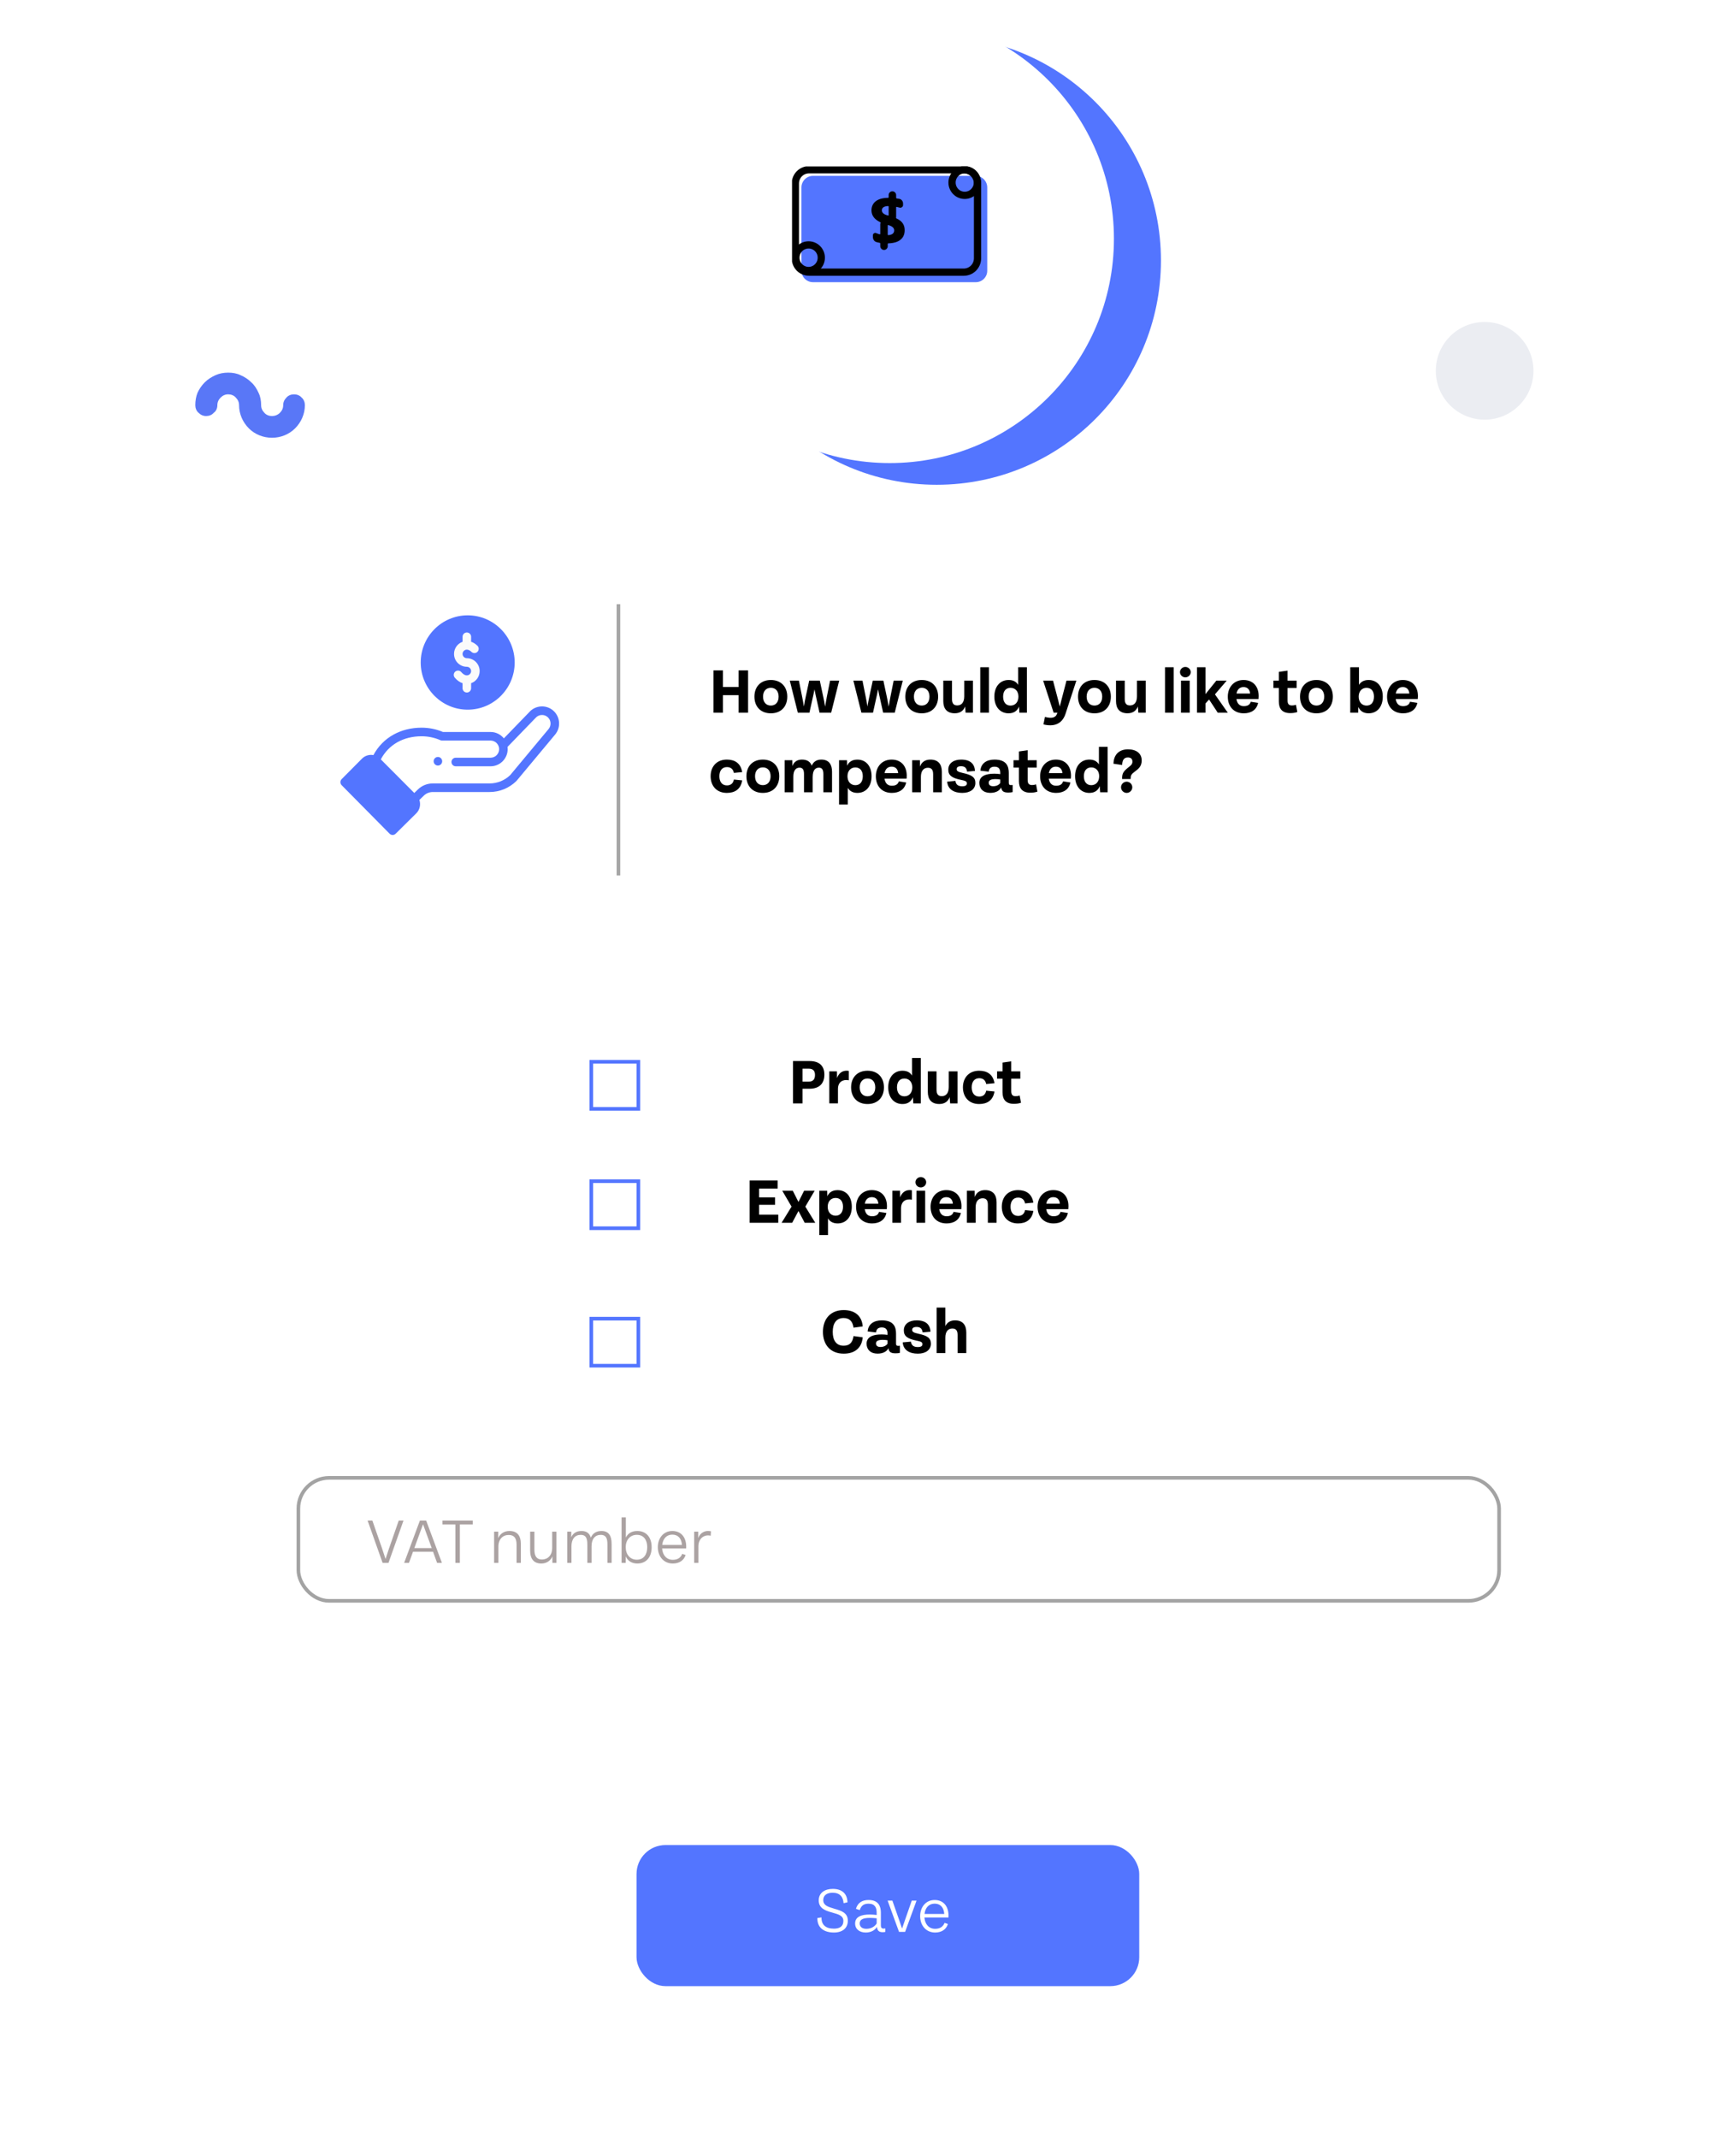 <svg width="480" height="591" viewBox="0 0 480 591" fill="none" xmlns="http://www.w3.org/2000/svg">
<g filter="url(#filter0_d)">
<rect x="10" y="67" width="460" height="506" rx="48" fill="white"/>
</g>
<g filter="url(#filter1_d)">
<rect x="176" y="508" width="139" height="39" rx="8" fill="#5375FF"/>
</g>
<path d="M230.571 534.18C233.046 534.18 234.414 532.884 234.423 530.94C234.432 528.681 232.596 528.15 230.634 527.583C228.825 527.052 227.628 526.638 227.628 525.216C227.628 523.992 228.51 523.182 230.22 523.182C232.245 523.182 233.118 524.343 233.244 526.071L234.324 525.837C234.27 523.326 232.686 522.12 230.265 522.12C228.006 522.12 226.377 523.236 226.377 525.297C226.377 527.43 228.078 528.114 230.121 528.663C231.993 529.185 233.19 529.554 233.19 530.994C233.19 532.479 232.155 533.109 230.589 533.109C228.267 533.109 227.106 532.029 227.142 529.995L225.999 530.175C225.945 533.001 228.006 534.18 230.571 534.18ZM244.286 533.091C243.647 533.091 243.557 532.623 243.557 532.164V528.708C243.557 527.052 242.999 525.189 240.155 525.189C238.328 525.189 237.149 525.999 236.663 527.628L237.725 527.979C238.103 526.8 238.769 526.206 240.164 526.206C241.892 526.206 242.396 527.286 242.396 528.699V529.329C241.739 529.248 241.082 529.203 240.479 529.203C238.193 529.203 236.438 529.797 236.438 531.669C236.438 533.253 237.653 534.18 239.399 534.18C240.821 534.18 241.919 533.541 242.486 532.623C242.558 533.568 242.963 534.09 244.043 534.09C244.295 534.09 244.529 534.063 244.79 534.009V533.046C244.61 533.082 244.457 533.091 244.286 533.091ZM239.543 533.154C238.508 533.154 237.707 532.695 237.707 531.642C237.707 530.508 238.796 530.139 240.515 530.139C241.109 530.139 241.739 530.175 242.396 530.247V531.678C241.82 532.596 240.776 533.154 239.543 533.154ZM252.097 525.369L250.234 530.715C249.955 531.507 249.694 532.29 249.424 533.082C249.154 532.299 248.893 531.507 248.614 530.715L246.742 525.369H245.428L248.578 534H250.261L253.42 525.369H252.097ZM262.264 529.509C262.264 526.926 260.851 525.189 258.421 525.189C255.982 525.189 254.416 527.16 254.416 529.662C254.416 532.218 256.045 534.18 258.556 534.18C260.302 534.18 261.598 533.37 262.102 531.831L261.175 531.507C260.761 532.533 259.951 533.154 258.556 533.154C256.828 533.154 255.739 531.867 255.604 530.022H262.255C262.264 529.842 262.264 529.671 262.264 529.509ZM258.421 526.197C260.023 526.197 260.959 527.25 261.085 529.05H255.631C255.811 527.367 256.81 526.197 258.421 526.197Z" fill="white"/>
<path d="M197.269 197H199.897V192.149H204.217V197H206.845V185.3H204.217V189.899H199.897V185.3H197.269V197ZM213.142 197.171C216.004 197.171 217.678 195.263 217.678 192.563C217.678 189.872 216.004 187.964 213.142 187.964C210.271 187.964 208.597 189.872 208.597 192.563C208.597 195.263 210.271 197.171 213.142 197.171ZM213.142 195.029C211.828 195.029 210.982 194.084 210.982 192.563C210.982 191.051 211.828 190.115 213.142 190.115C214.447 190.115 215.284 191.051 215.284 192.563C215.284 194.084 214.447 195.029 213.142 195.029ZM229.517 188.135L228.617 192.626C228.437 193.562 228.302 194.345 228.14 195.326C227.969 194.237 227.798 193.445 227.618 192.572L226.673 188.135H223.739L222.794 192.545C222.605 193.418 222.443 194.21 222.272 195.29C222.11 194.309 221.975 193.535 221.786 192.599L220.895 188.135H218.375L220.598 197H223.802L224.909 192.023C225.026 191.537 225.107 191.096 225.206 190.547C225.305 191.096 225.395 191.537 225.503 192.023L226.61 197H229.814L232.037 188.135H229.517ZM247.095 188.135L246.195 192.626C246.015 193.562 245.88 194.345 245.718 195.326C245.547 194.237 245.376 193.445 245.196 192.572L244.251 188.135H241.317L240.372 192.545C240.183 193.418 240.021 194.21 239.85 195.29C239.688 194.309 239.553 193.535 239.364 192.599L238.473 188.135H235.953L238.176 197H241.38L242.487 192.023C242.604 191.537 242.685 191.096 242.784 190.547C242.883 191.096 242.973 191.537 243.081 192.023L244.188 197H247.392L249.615 188.135H247.095ZM254.855 197.171C257.717 197.171 259.391 195.263 259.391 192.563C259.391 189.872 257.717 187.964 254.855 187.964C251.984 187.964 250.31 189.872 250.31 192.563C250.31 195.263 251.984 197.171 254.855 197.171ZM254.855 195.029C253.541 195.029 252.695 194.084 252.695 192.563C252.695 191.051 253.541 190.115 254.855 190.115C256.16 190.115 256.997 191.051 256.997 192.563C256.997 194.084 256.16 195.029 254.855 195.029ZM266.611 188.135V192.482C266.611 194.183 265.828 194.993 264.676 194.993C263.677 194.993 263.227 194.426 263.227 193.211V188.135H260.815V193.805C260.815 195.803 261.751 197.162 263.992 197.162C265.468 197.162 266.413 196.46 266.854 195.272L266.989 197H269.023V188.135H266.611ZM271.038 197H273.45V184.436H271.038V197ZM281.525 184.436V189.314C281.003 188.432 280.148 187.964 278.879 187.964C276.503 187.964 274.937 189.782 274.937 192.554C274.937 195.344 276.503 197.171 278.879 197.171C280.346 197.171 281.273 196.496 281.759 195.308L281.867 197H283.937V184.436H281.525ZM279.41 195.038C278.105 195.038 277.358 194.066 277.358 192.554C277.358 191.06 278.105 190.124 279.41 190.124C280.715 190.124 281.597 191.087 281.597 192.554C281.597 194.039 280.724 195.038 279.41 195.038ZM294.883 188.135L293.497 193.445C293.326 194.102 293.173 194.723 293.029 195.308C292.876 194.696 292.714 194.039 292.552 193.427L291.157 188.135H288.43L291.328 197H292.363L292.291 197.225C291.904 198.386 290.896 198.674 288.925 198.17L288.511 200.24C291.175 200.897 293.65 200.339 294.64 197.225L297.61 188.135H294.883ZM302.615 197.171C305.477 197.171 307.151 195.263 307.151 192.563C307.151 189.872 305.477 187.964 302.615 187.964C299.744 187.964 298.07 189.872 298.07 192.563C298.07 195.263 299.744 197.171 302.615 197.171ZM302.615 195.029C301.301 195.029 300.455 194.084 300.455 192.563C300.455 191.051 301.301 190.115 302.615 190.115C303.92 190.115 304.757 191.051 304.757 192.563C304.757 194.084 303.92 195.029 302.615 195.029ZM314.371 188.135V192.482C314.371 194.183 313.588 194.993 312.436 194.993C311.437 194.993 310.987 194.426 310.987 193.211V188.135H308.575V193.805C308.575 195.803 309.511 197.162 311.752 197.162C313.228 197.162 314.173 196.46 314.614 195.272L314.749 197H316.783V188.135H314.371ZM322.12 197H324.532V184.436H322.12V197ZM327.738 187.226C328.548 187.226 329.232 186.587 329.232 185.786C329.232 184.994 328.548 184.355 327.738 184.355C326.946 184.355 326.262 184.994 326.262 185.786C326.262 186.587 326.946 187.226 327.738 187.226ZM326.541 197H328.953V188.135H326.541V197ZM336.704 197H339.476L335.93 191.933L339.188 188.135H336.317L333.311 191.861V184.436H330.962V197H333.311V194.462L334.301 193.346L336.704 197ZM348.025 192.437C348.025 189.71 346.441 187.964 343.84 187.964C341.176 187.964 339.484 189.935 339.484 192.572C339.484 195.263 341.113 197.171 343.912 197.171C345.964 197.171 347.458 196.199 347.863 194.291L345.829 193.976C345.604 194.786 344.983 195.191 343.903 195.191C342.769 195.191 342.067 194.516 341.878 193.229H347.98C348.016 192.923 348.025 192.68 348.025 192.437ZM343.84 189.917C344.848 189.917 345.55 190.511 345.649 191.708H341.896C342.103 190.538 342.805 189.917 343.84 189.917ZM358.328 194.813C357.959 194.939 357.626 195.002 357.212 195.002C356.303 195.002 356.006 194.507 356.006 193.616V190.169H358.517V188.135H356.006V185.372L353.594 185.714V188.135H352.091V190.169H353.594V193.94C353.594 195.956 354.575 197.117 356.753 197.117C357.482 197.117 358.103 197.018 358.706 196.82L358.328 194.813ZM363.998 197.171C366.86 197.171 368.534 195.263 368.534 192.563C368.534 189.872 366.86 187.964 363.998 187.964C361.127 187.964 359.453 189.872 359.453 192.563C359.453 195.263 361.127 197.171 363.998 197.171ZM363.998 195.029C362.684 195.029 361.838 194.084 361.838 192.563C361.838 191.051 362.684 190.115 363.998 190.115C365.303 190.115 366.14 191.051 366.14 192.563C366.14 194.084 365.303 195.029 363.998 195.029ZM378.419 187.964C377.168 187.964 376.295 188.432 375.755 189.305V184.436H373.343V197H375.53L375.566 195.416C376.07 196.532 377.006 197.171 378.419 197.171C380.804 197.171 382.334 195.344 382.334 192.554C382.334 189.782 380.804 187.964 378.419 187.964ZM377.852 195.038C376.547 195.038 375.674 194.039 375.674 192.554C375.674 191.096 376.547 190.124 377.852 190.124C379.166 190.124 379.904 191.06 379.904 192.554C379.904 194.066 379.166 195.038 377.852 195.038ZM392.058 192.437C392.058 189.71 390.474 187.964 387.873 187.964C385.209 187.964 383.517 189.935 383.517 192.572C383.517 195.263 385.146 197.171 387.945 197.171C389.997 197.171 391.491 196.199 391.896 194.291L389.862 193.976C389.637 194.786 389.016 195.191 387.936 195.191C386.802 195.191 386.1 194.516 385.911 193.229H392.013C392.049 192.923 392.058 192.68 392.058 192.437ZM387.873 189.917C388.881 189.917 389.583 190.511 389.682 191.708H385.929C386.136 190.538 386.838 189.917 387.873 189.917ZM200.968 219.171C203.173 219.171 204.802 218.181 205.216 215.715L202.921 215.481C202.714 216.543 202.048 217.101 200.995 217.101C199.645 217.101 198.907 216.084 198.907 214.563C198.907 213.051 199.645 212.034 200.995 212.034C202.048 212.034 202.714 212.592 202.921 213.645L205.216 213.42C204.802 210.954 203.173 209.964 200.968 209.964C198.16 209.964 196.486 211.89 196.486 214.563C196.486 217.245 198.16 219.171 200.968 219.171ZM210.927 219.171C213.789 219.171 215.463 217.263 215.463 214.563C215.463 211.872 213.789 209.964 210.927 209.964C208.056 209.964 206.382 211.872 206.382 214.563C206.382 217.263 208.056 219.171 210.927 219.171ZM210.927 217.029C209.613 217.029 208.767 216.084 208.767 214.563C208.767 213.051 209.613 212.115 210.927 212.115C212.232 212.115 213.069 213.051 213.069 214.563C213.069 216.084 212.232 217.029 210.927 217.029ZM227.093 209.964C225.743 209.964 224.888 210.594 224.447 211.656C224.069 210.603 223.223 209.964 221.756 209.964C220.361 209.964 219.506 210.63 219.092 211.755L219.074 210.135H216.95V219H219.353V214.707C219.353 213.015 220.001 212.196 221.063 212.196C221.945 212.196 222.305 212.763 222.305 213.96V219H224.699V214.689L224.708 214.707C224.708 213.015 225.356 212.196 226.418 212.196C227.3 212.196 227.66 212.772 227.66 213.96V219H230.054V213.321C230.054 211.341 229.217 209.964 227.093 209.964ZM237.073 209.973C235.66 209.973 234.724 210.558 234.22 211.665L234.184 210.135H231.997V222.393H234.409V217.776C234.94 218.676 235.822 219.171 237.073 219.171C239.458 219.171 240.988 217.344 240.988 214.563C240.988 211.791 239.458 209.973 237.073 209.973ZM236.506 217.038C235.201 217.038 234.328 216.039 234.328 214.563C234.328 213.096 235.201 212.133 236.506 212.133C237.82 212.133 238.558 213.069 238.558 214.563C238.558 216.066 237.82 217.038 236.506 217.038ZM250.713 214.437C250.713 211.71 249.129 209.964 246.528 209.964C243.864 209.964 242.172 211.935 242.172 214.572C242.172 217.263 243.801 219.171 246.6 219.171C248.652 219.171 250.146 218.199 250.551 216.291L248.517 215.976C248.292 216.786 247.671 217.191 246.591 217.191C245.457 217.191 244.755 216.516 244.566 215.229H250.668C250.704 214.923 250.713 214.68 250.713 214.437ZM246.528 211.917C247.536 211.917 248.238 212.511 248.337 213.708H244.584C244.791 212.538 245.493 211.917 246.528 211.917ZM257.243 209.964C255.758 209.964 254.813 210.684 254.372 211.89L254.354 210.135H252.212V219H254.624V214.734C254.624 213.042 255.407 212.223 256.559 212.223C257.567 212.223 258.008 212.79 258.008 214.005V219H260.42V213.33C260.42 211.323 259.484 209.964 257.243 209.964ZM266.071 219.171C268.294 219.171 269.689 218.1 269.689 216.426C269.698 214.779 268.582 214.185 266.206 213.663C264.847 213.366 264.505 213.105 264.505 212.592C264.505 212.124 264.856 211.791 265.738 211.791C266.692 211.791 267.286 212.232 267.394 213.294L269.581 213.096C269.464 211.197 268.348 209.964 265.729 209.964C263.722 209.964 262.21 210.936 262.201 212.727C262.192 214.365 263.245 215.058 265.72 215.571C266.89 215.805 267.349 215.976 267.349 216.543C267.349 217.065 266.962 217.344 266.053 217.344C265.018 217.344 264.307 216.957 264.172 215.85L261.895 216.057C262.057 218.235 263.839 219.171 266.071 219.171ZM279.511 217.02C279.043 217.02 278.926 216.795 278.926 216.354V213.663C278.926 211.971 278.44 209.964 274.984 209.964C272.761 209.964 271.222 211.026 271.078 213.033L273.391 213.303C273.499 212.367 274.012 211.926 274.993 211.926C276.208 211.926 276.568 212.646 276.568 213.636V213.987C276.055 213.906 275.515 213.861 274.93 213.861C272.491 213.861 270.781 214.554 270.781 216.426C270.781 218.01 271.87 219.162 273.805 219.162C275.272 219.162 276.343 218.622 276.829 217.659C276.964 218.694 277.468 219.072 278.791 219.072C279.241 219.072 279.601 219.045 279.997 218.946V216.984C279.826 217.011 279.664 217.02 279.511 217.02ZM274.624 217.326C273.823 217.326 273.382 216.993 273.382 216.336C273.382 215.67 273.976 215.355 275.263 215.355C275.722 215.355 276.136 215.391 276.568 215.472V216.435C276.181 216.993 275.461 217.326 274.624 217.326ZM286.468 216.813C286.099 216.939 285.766 217.002 285.352 217.002C284.443 217.002 284.146 216.507 284.146 215.616V212.169H286.657V210.135H284.146V207.372L281.734 207.714V210.135H280.231V212.169H281.734V215.94C281.734 217.956 282.715 219.117 284.893 219.117C285.622 219.117 286.243 219.018 286.846 218.82L286.468 216.813ZM296.134 214.437C296.134 211.71 294.55 209.964 291.949 209.964C289.285 209.964 287.593 211.935 287.593 214.572C287.593 217.263 289.222 219.171 292.021 219.171C294.073 219.171 295.567 218.199 295.972 216.291L293.938 215.976C293.713 216.786 293.092 217.191 292.012 217.191C290.878 217.191 290.176 216.516 289.987 215.229H296.089C296.125 214.923 296.134 214.68 296.134 214.437ZM291.949 211.917C292.957 211.917 293.659 212.511 293.758 213.708H290.005C290.212 212.538 290.914 211.917 291.949 211.917ZM303.849 206.436V211.314C303.327 210.432 302.472 209.964 301.203 209.964C298.827 209.964 297.261 211.782 297.261 214.554C297.261 217.344 298.827 219.171 301.203 219.171C302.67 219.171 303.597 218.496 304.083 217.308L304.191 219H306.261V206.436H303.849ZM301.734 217.038C300.429 217.038 299.682 216.066 299.682 214.554C299.682 213.06 300.429 212.124 301.734 212.124C303.039 212.124 303.921 213.087 303.921 214.554C303.921 216.039 303.048 217.038 301.734 217.038ZM310.267 215.337H312.625V215.13C312.625 214.356 312.796 214.005 313.777 213.276C314.839 212.493 315.676 211.8 315.676 210.198C315.676 208.263 314.209 207.129 311.887 207.129C309.655 207.129 307.945 208.353 307.873 211.107L310.267 211.458C310.312 210.054 310.816 209.37 311.869 209.37C312.643 209.37 313.111 209.757 313.111 210.513C313.111 211.152 312.805 211.485 312.202 211.953C310.618 213.186 310.267 213.744 310.267 215.13V215.337ZM311.527 219.171C312.355 219.171 313.075 218.478 313.075 217.614C313.075 216.759 312.355 216.066 311.527 216.066C310.681 216.066 309.961 216.759 309.961 217.614C309.961 218.478 310.681 219.171 311.527 219.171Z" fill="black"/>
<path d="M171 167V242" stroke="#A5A5A5"/>
<circle cx="259" cy="72" r="62" fill="#5375FF"/>
<g filter="url(#filter2_d)">
<circle cx="246" cy="62" r="62" fill="white"/>
</g>
<g clip-path="url(#clip0)">
<path d="M269.827 78H224.766C223.027 78 221.593 76.554 221.593 74.8V51.815C221.593 50.061 223.027 48.615 224.766 48.615H269.797C271.536 48.615 272.97 50.061 272.97 51.815V74.8C273 76.554 271.566 78 269.827 78Z" fill="#5375FF"/>
<path d="M266.471 75.231H223.698C221.593 75.231 219.915 73.538 219.915 71.415V50.738C219.915 48.615 221.593 46.923 223.698 46.923H266.501C268.576 46.923 270.285 48.615 270.285 50.738V71.446C270.254 73.538 268.576 75.231 266.471 75.231Z" stroke="black" stroke-width="2" stroke-miterlimit="10"/>
<path d="M266.746 54C268.683 54 270.254 52.416 270.254 50.461C270.254 48.507 268.683 46.923 266.746 46.923C264.808 46.923 263.237 48.507 263.237 50.461C263.237 52.416 264.808 54 266.746 54Z" stroke="black" stroke-width="2" stroke-miterlimit="10"/>
<path d="M223.576 74.769C225.514 74.769 227.085 73.185 227.085 71.231C227.085 69.277 225.514 67.692 223.576 67.692C221.639 67.692 220.068 69.277 220.068 71.231C220.068 73.185 221.639 74.769 223.576 74.769Z" stroke="black" stroke-width="2" stroke-miterlimit="10"/>
<path d="M245.549 56.954C244.409 57.002 243.839 57.398 243.839 58.142C243.839 58.802 244.373 59.27 245.441 59.546C245.453 59.546 245.471 59.552 245.495 59.564C245.531 59.564 245.555 59.57 245.567 59.582C245.663 59.606 245.711 59.564 245.711 59.456V57.116C245.711 57.008 245.657 56.954 245.549 56.954ZM245.621 65C246.701 64.904 247.241 64.466 247.241 63.686C247.241 63.35 247.115 63.068 246.863 62.84C246.623 62.6 246.209 62.39 245.621 62.21C245.513 62.186 245.459 62.222 245.459 62.318V64.856C245.459 64.952 245.513 65 245.621 65ZM243.407 61.436C241.775 60.656 240.959 59.558 240.959 58.142C240.959 57.098 241.349 56.264 242.129 55.64C242.921 55.016 244.061 54.698 245.549 54.686C245.657 54.686 245.711 54.632 245.711 54.524V53.912C245.711 53.636 245.807 53.396 245.999 53.192C246.203 52.988 246.443 52.886 246.719 52.886H246.755C247.031 52.886 247.271 52.988 247.475 53.192C247.679 53.396 247.781 53.636 247.781 53.912V54.668C247.781 54.764 247.829 54.824 247.925 54.848C248.285 54.896 248.549 54.938 248.717 54.974C249.005 55.034 249.239 55.19 249.419 55.442C249.599 55.682 249.689 55.952 249.689 56.252V56.684C249.689 56.924 249.587 57.116 249.383 57.26C249.191 57.404 248.975 57.446 248.735 57.386C248.375 57.29 248.105 57.224 247.925 57.188C247.829 57.164 247.781 57.2 247.781 57.296V59.96C247.781 60.044 247.775 60.104 247.763 60.14C247.739 60.248 247.763 60.32 247.835 60.356C248.663 60.74 249.251 61.196 249.599 61.724C249.959 62.24 250.139 62.876 250.139 63.632C250.139 64.76 249.755 65.636 248.987 66.26C248.231 66.884 247.103 67.22 245.603 67.268C245.507 67.268 245.459 67.322 245.459 67.43V68.06C245.459 68.336 245.357 68.576 245.153 68.78C244.961 68.984 244.727 69.086 244.451 69.086H244.415C244.139 69.086 243.899 68.984 243.695 68.78C243.491 68.576 243.389 68.336 243.389 68.06V67.304C243.389 67.196 243.347 67.136 243.263 67.124C242.951 67.076 242.639 67.004 242.327 66.908C242.039 66.824 241.805 66.656 241.625 66.404C241.445 66.14 241.355 65.852 241.355 65.54V65.018C241.355 64.79 241.451 64.616 241.643 64.496C241.847 64.364 242.057 64.346 242.273 64.442C242.597 64.574 242.921 64.682 243.245 64.766C243.341 64.79 243.389 64.748 243.389 64.64V62.012C243.389 61.904 243.413 61.778 243.461 61.634C243.509 61.538 243.491 61.472 243.407 61.436Z" fill="black"/>
</g>
<g clip-path="url(#clip1)">
<path d="M81.3 109C80.5 109 79.7 109.3 79.2 109.9C78.6 110.5 78.3 111.2 78.3 112C78.3 112.8 78 113.5 77.4 114.1C76.8 114.7 76 115 75.2 115C74.4 115 73.6 114.7 73.1 114.1C72.5 113.5 72.2 112.8 72.2 112C72.2 110.8 72 109.6 71.5 108.6C71 107.5 70.4 106.5 69.5 105.7C68.7 104.9 67.7 104.2 66.5 103.7C65.5 103.2 64.3 103 63.1 103C61.9 103 60.7 103.2 59.6 103.7C58.5 104.2 57.5 104.8 56.6 105.7C55.8 106.5 55.1 107.5 54.6 108.6C54.2 109.6 54 110.8 54 112C54 112.8 54.3 113.6 54.9 114.1C55.5 114.7 56.2 115 57 115C57.8 115 58.6 114.7 59.1 114.1C59.8 113.6 60.1 112.8 60.1 112C60.1 111.2 60.4 110.5 61 109.9C61.6 109.3 62.3 109 63.1 109C63.9 109 64.7 109.3 65.2 109.9C65.8 110.5 66.1 111.2 66.1 112C66.1 114.4 67.1 116.7 68.8 118.4C70.5 120.1 72.8 121 75.2 121C77.6 121 79.9 120.1 81.6 118.4C83.3 116.7 84.3 114.4 84.3 112C84.3 111.2 84 110.4 83.4 109.9C82.9 109.3 82.1 109 81.3 109Z" fill="#5977F7"/>
</g>
<circle cx="410.5" cy="102.5" r="13.5" fill="#EBEDF2"/>
<path d="M121.918 211.263C122.379 210.8 122.379 210.049 121.918 209.586C121.457 209.123 120.709 209.123 120.247 209.586C119.786 210.049 119.786 210.8 120.247 211.263C120.709 211.726 121.457 211.726 121.918 211.263ZM116.325 183.124C116.325 190.314 122.152 196.166 129.316 196.166C136.479 196.166 142.309 190.314 142.309 183.124C142.309 175.933 136.479 170.084 129.316 170.084C122.152 170.084 116.325 175.933 116.325 183.124Z" fill="#5375FF"/>
<path d="M107.725 230.448C108.181 230.911 108.929 230.915 109.391 230.457L115.118 224.795C116.091 223.819 116.386 222.372 115.959 221.115L117.191 219.924C117.852 219.281 118.727 218.928 119.65 218.928H135.35C138.136 218.928 140.768 217.853 142.763 215.903C142.847 215.823 142.141 216.655 153.477 203.059C155.159 201.063 154.906 198.063 152.916 196.375C150.938 194.703 147.972 194.942 146.286 196.904L139.318 204.095C138.438 203.007 137.095 202.329 135.645 202.329H122.475C120.602 201.542 118.611 201.143 116.561 201.143C110.872 201.143 105.906 203.78 103.243 208.723C102.12 208.511 100.936 208.851 100.084 209.707L94.466 215.364C94.007 215.825 94.004 216.573 94.463 217.036L107.725 230.448ZM116.561 203.515C118.37 203.515 120.118 203.88 121.759 204.601C121.909 204.667 122.07 204.702 122.234 204.702H135.645C136.927 204.702 138.009 205.751 138.009 207.072C138.009 208.379 136.947 209.444 135.645 209.444H126.009C125.356 209.444 124.827 209.974 124.827 210.628C124.827 211.283 125.356 211.815 126.009 211.815H135.645C138.25 211.815 140.37 209.686 140.37 207.07C140.37 206.864 140.354 206.657 140.329 206.454C147.07 199.496 148.02 198.517 148.061 198.469C148.902 197.472 150.397 197.347 151.391 198.186C152.386 199.03 152.513 200.532 151.668 201.533L141.077 214.244C139.527 215.736 137.497 216.555 135.35 216.555H119.652C118.113 216.555 116.656 217.148 115.552 218.218L114.547 219.19L105.295 209.905C107.456 205.831 111.516 203.515 116.563 203.515H116.561Z" fill="#5375FF"/>
<path d="M127.899 176.01V177.402C126.524 177.89 125.536 179.209 125.536 180.755C125.536 182.715 127.127 184.31 129.081 184.31C129.731 184.31 130.261 184.841 130.261 185.496C130.261 186.148 129.731 186.682 129.079 186.682C128.574 186.682 128.031 186.363 127.547 185.783C127.127 185.281 126.381 185.218 125.881 185.64C125.381 186.062 125.317 186.808 125.738 187.309C126.37 188.062 127.113 188.587 127.897 188.854V190.236C127.897 190.893 128.427 191.423 129.079 191.423C129.731 191.423 130.261 190.893 130.261 190.236V188.849C131.636 188.359 132.624 187.04 132.624 185.496C132.624 183.534 131.033 181.937 129.079 181.937C128.429 181.937 127.897 181.408 127.897 180.753C127.897 180.101 128.429 179.567 129.079 179.567C129.499 179.567 129.94 179.781 130.356 180.187C130.827 180.644 131.574 180.63 132.027 180.16C132.481 179.69 132.467 178.94 131.999 178.483C131.399 177.902 130.802 177.571 130.261 177.393V176.01C130.261 175.356 129.731 174.824 129.079 174.824C128.427 174.824 127.897 175.356 127.897 176.01H127.899Z" fill="#FBFBFB"/>
<path d="M219.269 305H221.888V300.941H223.823C226.487 300.941 227.936 299.555 227.936 297.044C227.936 294.596 226.505 293.291 223.85 293.291H219.269V305ZM221.888 298.979V295.397H223.616C224.75 295.397 225.344 295.946 225.344 297.125C225.344 298.322 224.813 298.979 223.607 298.979H221.888ZM231.442 297.98L231.415 296.135H229.3V304.991H231.694V301.004C231.694 298.979 233.134 298.286 234.7 298.61V296.009C233.062 295.721 231.937 296.567 231.442 297.98ZM239.871 305.171C242.733 305.171 244.407 303.263 244.407 300.563C244.407 297.872 242.733 295.964 239.871 295.964C237 295.964 235.326 297.872 235.326 300.563C235.326 303.263 237 305.171 239.871 305.171ZM239.871 303.029C238.557 303.029 237.711 302.084 237.711 300.563C237.711 299.051 238.557 298.115 239.871 298.115C241.176 298.115 242.013 299.051 242.013 300.563C242.013 302.084 241.176 303.029 239.871 303.029ZM252.179 292.436V297.314C251.657 296.432 250.802 295.964 249.533 295.964C247.157 295.964 245.591 297.782 245.591 300.554C245.591 303.344 247.157 305.171 249.533 305.171C251 305.171 251.927 304.496 252.413 303.308L252.521 305H254.591V292.436H252.179ZM250.064 303.038C248.759 303.038 248.012 302.066 248.012 300.554C248.012 299.06 248.759 298.124 250.064 298.124C251.369 298.124 252.251 299.087 252.251 300.554C252.251 302.039 251.378 303.038 250.064 303.038ZM262.332 296.135V300.482C262.332 302.183 261.549 302.993 260.397 302.993C259.398 302.993 258.948 302.426 258.948 301.211V296.135H256.536V301.805C256.536 303.803 257.472 305.162 259.713 305.162C261.189 305.162 262.134 304.46 262.575 303.272L262.71 305H264.744V296.135H262.332ZM270.728 305.171C272.933 305.171 274.562 304.181 274.976 301.715L272.681 301.481C272.474 302.543 271.808 303.101 270.755 303.101C269.405 303.101 268.667 302.084 268.667 300.563C268.667 299.051 269.405 298.034 270.755 298.034C271.808 298.034 272.474 298.592 272.681 299.645L274.976 299.42C274.562 296.954 272.933 295.964 270.728 295.964C267.92 295.964 266.246 297.89 266.246 300.563C266.246 303.245 267.92 305.171 270.728 305.171ZM281.925 302.813C281.556 302.939 281.223 303.002 280.809 303.002C279.9 303.002 279.603 302.507 279.603 301.616V298.169H282.114V296.135H279.603V293.372L277.191 293.714V296.135H275.688V298.169H277.191V301.94C277.191 303.956 278.172 305.117 280.35 305.117C281.079 305.117 281.7 305.018 282.303 304.82L281.925 302.813Z" fill="black"/>
<path d="M207.269 338H215.189V335.75H209.897V333.032H214.307V330.971H209.897V328.55H215.009V326.3H207.269V338ZM225.425 338L222.671 333.527L225.254 329.135H222.329L220.772 332.249L219.206 329.135H216.29L218.864 333.527L216.11 338H219.035L220.772 334.733L222.5 338H225.425ZM231.604 328.973C230.191 328.973 229.255 329.558 228.751 330.665L228.715 329.135H226.528V341.393H228.94V336.776C229.471 337.676 230.353 338.171 231.604 338.171C233.989 338.171 235.519 336.344 235.519 333.563C235.519 330.791 233.989 328.973 231.604 328.973ZM231.037 336.038C229.732 336.038 228.859 335.039 228.859 333.563C228.859 332.096 229.732 331.133 231.037 331.133C232.351 331.133 233.089 332.069 233.089 333.563C233.089 335.066 232.351 336.038 231.037 336.038ZM245.244 333.437C245.244 330.71 243.66 328.964 241.059 328.964C238.395 328.964 236.703 330.935 236.703 333.572C236.703 336.263 238.332 338.171 241.131 338.171C243.183 338.171 244.677 337.199 245.082 335.291L243.048 334.976C242.823 335.786 242.202 336.191 241.122 336.191C239.988 336.191 239.286 335.516 239.097 334.229H245.199C245.235 333.923 245.244 333.68 245.244 333.437ZM241.059 330.917C242.067 330.917 242.769 331.511 242.868 332.708H239.115C239.322 331.538 240.024 330.917 241.059 330.917ZM248.885 330.98L248.858 329.135H246.743V337.991H249.137V334.004C249.137 331.979 250.577 331.286 252.143 331.61V329.009C250.505 328.721 249.38 329.567 248.885 330.98ZM254.594 328.226C255.404 328.226 256.088 327.587 256.088 326.786C256.088 325.994 255.404 325.355 254.594 325.355C253.802 325.355 253.118 325.994 253.118 326.786C253.118 327.587 253.802 328.226 254.594 328.226ZM253.397 338H255.809V329.135H253.397V338ZM265.845 333.437C265.845 330.71 264.261 328.964 261.66 328.964C258.996 328.964 257.304 330.935 257.304 333.572C257.304 336.263 258.933 338.171 261.732 338.171C263.784 338.171 265.278 337.199 265.683 335.291L263.649 334.976C263.424 335.786 262.803 336.191 261.723 336.191C260.589 336.191 259.887 335.516 259.698 334.229H265.8C265.836 333.923 265.845 333.68 265.845 333.437ZM261.66 330.917C262.668 330.917 263.37 331.511 263.469 332.708H259.716C259.923 331.538 260.625 330.917 261.66 330.917ZM272.376 328.964C270.891 328.964 269.946 329.684 269.505 330.89L269.487 329.135H267.345V338H269.757V333.734C269.757 332.042 270.54 331.223 271.692 331.223C272.7 331.223 273.141 331.79 273.141 333.005V338H275.553V332.33C275.553 330.323 274.617 328.964 272.376 328.964ZM281.474 338.171C283.679 338.171 285.308 337.181 285.722 334.715L283.427 334.481C283.22 335.543 282.554 336.101 281.501 336.101C280.151 336.101 279.413 335.084 279.413 333.563C279.413 332.051 280.151 331.034 281.501 331.034C282.554 331.034 283.22 331.592 283.427 332.645L285.722 332.42C285.308 329.954 283.679 328.964 281.474 328.964C278.666 328.964 276.992 330.89 276.992 333.563C276.992 336.245 278.666 338.171 281.474 338.171ZM295.429 333.437C295.429 330.71 293.845 328.964 291.244 328.964C288.58 328.964 286.888 330.935 286.888 333.572C286.888 336.263 288.517 338.171 291.316 338.171C293.368 338.171 294.862 337.199 295.267 335.291L293.233 334.976C293.008 335.786 292.387 336.191 291.307 336.191C290.173 336.191 289.471 335.516 289.282 334.229H295.384C295.42 333.923 295.429 333.68 295.429 333.437ZM291.244 330.917C292.252 330.917 292.954 331.511 293.053 332.708H289.3C289.507 331.538 290.209 330.917 291.244 330.917Z" fill="black"/>
<path d="M233.291 374.171C236.36 374.171 238.277 372.587 238.538 369.653L236 369.311C235.703 371.39 234.65 371.975 233.237 371.975C231.212 371.975 230.249 370.472 230.249 368.15C230.249 365.828 231.212 364.325 233.237 364.325C234.65 364.325 235.712 364.973 236 366.989L238.538 366.647C238.313 363.713 236.36 362.129 233.291 362.129C229.628 362.129 227.54 364.577 227.54 368.15C227.54 371.723 229.628 374.171 233.291 374.171ZM248.337 372.02C247.869 372.02 247.752 371.795 247.752 371.354V368.663C247.752 366.971 247.266 364.964 243.81 364.964C241.587 364.964 240.048 366.026 239.904 368.033L242.217 368.303C242.325 367.367 242.838 366.926 243.819 366.926C245.034 366.926 245.394 367.646 245.394 368.636V368.987C244.881 368.906 244.341 368.861 243.756 368.861C241.317 368.861 239.607 369.554 239.607 371.426C239.607 373.01 240.696 374.162 242.631 374.162C244.098 374.162 245.169 373.622 245.655 372.659C245.79 373.694 246.294 374.072 247.617 374.072C248.067 374.072 248.427 374.045 248.823 373.946V371.984C248.652 372.011 248.49 372.02 248.337 372.02ZM243.45 372.326C242.649 372.326 242.208 371.993 242.208 371.336C242.208 370.67 242.802 370.355 244.089 370.355C244.548 370.355 244.962 370.391 245.394 370.472V371.435C245.007 371.993 244.287 372.326 243.45 372.326ZM253.776 374.171C255.999 374.171 257.394 373.1 257.394 371.426C257.403 369.779 256.287 369.185 253.911 368.663C252.552 368.366 252.21 368.105 252.21 367.592C252.21 367.124 252.561 366.791 253.443 366.791C254.397 366.791 254.991 367.232 255.099 368.294L257.286 368.096C257.169 366.197 256.053 364.964 253.434 364.964C251.427 364.964 249.915 365.936 249.906 367.727C249.897 369.365 250.95 370.058 253.425 370.571C254.595 370.805 255.054 370.976 255.054 371.543C255.054 372.065 254.667 372.344 253.758 372.344C252.723 372.344 252.012 371.957 251.877 370.85L249.6 371.057C249.762 373.235 251.544 374.171 253.776 374.171ZM264.075 364.964C262.752 364.964 261.87 365.558 261.384 366.566V361.436H258.972V374H261.384V369.734C261.384 368.042 262.167 367.223 263.319 367.223C264.327 367.223 264.768 367.79 264.768 369.005V374H267.18V368.33C267.18 366.323 266.244 364.964 264.075 364.964Z" fill="black"/>
<rect x="163.5" y="293.5" width="13" height="13" stroke="#5375FF"/>
<rect x="163.5" y="326.5" width="13" height="13" stroke="#5375FF"/>
<rect x="163.5" y="364.5" width="13" height="13" stroke="#5375FF"/>
<rect x="82.5" y="408.5" width="332" height="34" rx="8.5" stroke="#A3A3A3"/>
<path d="M110.252 420.3L107.579 427.968C107.237 428.958 106.931 429.876 106.598 430.929C106.31 430.029 105.959 428.931 105.626 427.968L102.953 420.3H101.639L105.788 432H107.417L111.566 420.3H110.252ZM120.854 432H122.186L117.83 420.3H116.102L111.746 432H113.078L114.194 428.931H119.738L120.854 432ZM114.563 427.914L116.966 421.326L119.369 427.914H114.563ZM125.909 432H127.151V421.38H130.715V420.3H122.345V421.38H125.909V432ZM140.86 423.189C139.357 423.189 138.25 423.972 137.746 425.178L137.773 423.369H136.621V432H137.8V427.473C137.8 425.466 139.024 424.287 140.644 424.287C142.12 424.287 142.831 425.115 142.831 426.951V432H144.01V426.78C144.01 424.422 142.966 423.189 140.86 423.189ZM152.677 423.369V427.887C152.677 429.903 151.462 431.073 149.842 431.073C148.483 431.073 147.763 430.245 147.763 428.409V423.369H146.584V428.589C146.584 430.947 147.637 432.18 149.653 432.18C151.156 432.18 152.236 431.397 152.74 430.2V432H153.856V423.369H152.677ZM166.295 423.189C164.801 423.189 163.829 423.909 163.361 425.043C163.019 423.828 162.2 423.189 160.778 423.189C159.329 423.189 158.411 423.855 157.943 424.917L157.961 423.369H156.836V432H158.006V427.446C158.006 425.43 158.942 424.26 160.571 424.26C161.948 424.26 162.398 425.097 162.398 426.906V432H163.559V427.446C163.559 425.43 164.486 424.26 166.115 424.26C167.501 424.26 167.951 425.124 167.951 426.906V432H169.112V426.78C169.112 424.476 168.302 423.189 166.295 423.189ZM176.212 423.189C174.691 423.189 173.611 423.837 173.044 425.016V419.436H171.865V432H172.999L173.017 430.209C173.575 431.442 174.655 432.18 176.212 432.18C178.786 432.18 180.181 430.308 180.181 427.671C180.181 425.052 178.786 423.189 176.212 423.189ZM176.068 431.127C174.178 431.127 173.008 429.633 173.008 427.671C173.008 425.718 174.178 424.251 176.068 424.251C178.003 424.251 178.957 425.682 178.957 427.671C178.957 429.669 178.003 431.127 176.068 431.127ZM189.733 427.509C189.733 424.926 188.32 423.189 185.89 423.189C183.451 423.189 181.885 425.16 181.885 427.662C181.885 430.218 183.514 432.18 186.025 432.18C187.771 432.18 189.067 431.37 189.571 429.831L188.644 429.507C188.23 430.533 187.42 431.154 186.025 431.154C184.297 431.154 183.208 429.867 183.073 428.022H189.724C189.733 427.842 189.733 427.671 189.733 427.509ZM185.89 424.197C187.492 424.197 188.428 425.25 188.554 427.05H183.1C183.28 425.367 184.279 424.197 185.89 424.197ZM193.046 425.133L193.064 423.369H191.939V432H193.1V427.428C193.1 425.178 194.819 424.062 196.502 424.503L196.583 423.27C194.99 422.919 193.631 423.621 193.046 425.133Z" fill="#ABA2A2"/>
<defs>
<filter id="filter0_d" x="0" y="65" width="480" height="526" filterUnits="userSpaceOnUse" color-interpolation-filters="sRGB">
<feFlood flood-opacity="0" result="BackgroundImageFix"/>
<feColorMatrix in="SourceAlpha" type="matrix" values="0 0 0 0 0 0 0 0 0 0 0 0 0 0 0 0 0 0 127 0"/>
<feOffset dy="8"/>
<feGaussianBlur stdDeviation="5"/>
<feColorMatrix type="matrix" values="0 0 0 0 0 0 0 0 0 0 0 0 0 0 0 0 0 0 0.25 0"/>
<feBlend mode="normal" in2="BackgroundImageFix" result="effect1_dropShadow"/>
<feBlend mode="normal" in="SourceGraphic" in2="effect1_dropShadow" result="shape"/>
</filter>
<filter id="filter1_d" x="172" y="506" width="147" height="47" filterUnits="userSpaceOnUse" color-interpolation-filters="sRGB">
<feFlood flood-opacity="0" result="BackgroundImageFix"/>
<feColorMatrix in="SourceAlpha" type="matrix" values="0 0 0 0 0 0 0 0 0 0 0 0 0 0 0 0 0 0 127 0"/>
<feOffset dy="2"/>
<feGaussianBlur stdDeviation="2"/>
<feColorMatrix type="matrix" values="0 0 0 0 0 0 0 0 0 0 0 0 0 0 0 0 0 0 0.25 0"/>
<feBlend mode="normal" in2="BackgroundImageFix" result="effect1_dropShadow"/>
<feBlend mode="normal" in="SourceGraphic" in2="effect1_dropShadow" result="shape"/>
</filter>
<filter id="filter2_d" x="180" y="0" width="132" height="132" filterUnits="userSpaceOnUse" color-interpolation-filters="sRGB">
<feFlood flood-opacity="0" result="BackgroundImageFix"/>
<feColorMatrix in="SourceAlpha" type="matrix" values="0 0 0 0 0 0 0 0 0 0 0 0 0 0 0 0 0 0 127 0"/>
<feOffset dy="4"/>
<feGaussianBlur stdDeviation="2"/>
<feColorMatrix type="matrix" values="0 0 0 0 0 0 0 0 0 0 0 0 0 0 0 0 0 0 0.25 0"/>
<feBlend mode="normal" in2="BackgroundImageFix" result="effect1_dropShadow"/>
<feBlend mode="normal" in="SourceGraphic" in2="effect1_dropShadow" result="shape"/>
</filter>
<clipPath id="clip0">
<rect width="54" height="32" fill="white" transform="translate(219 46)"/>
</clipPath>
<clipPath id="clip1">
<rect width="30.3" height="18" fill="white" transform="translate(54 103)"/>
</clipPath>
</defs>
</svg>
